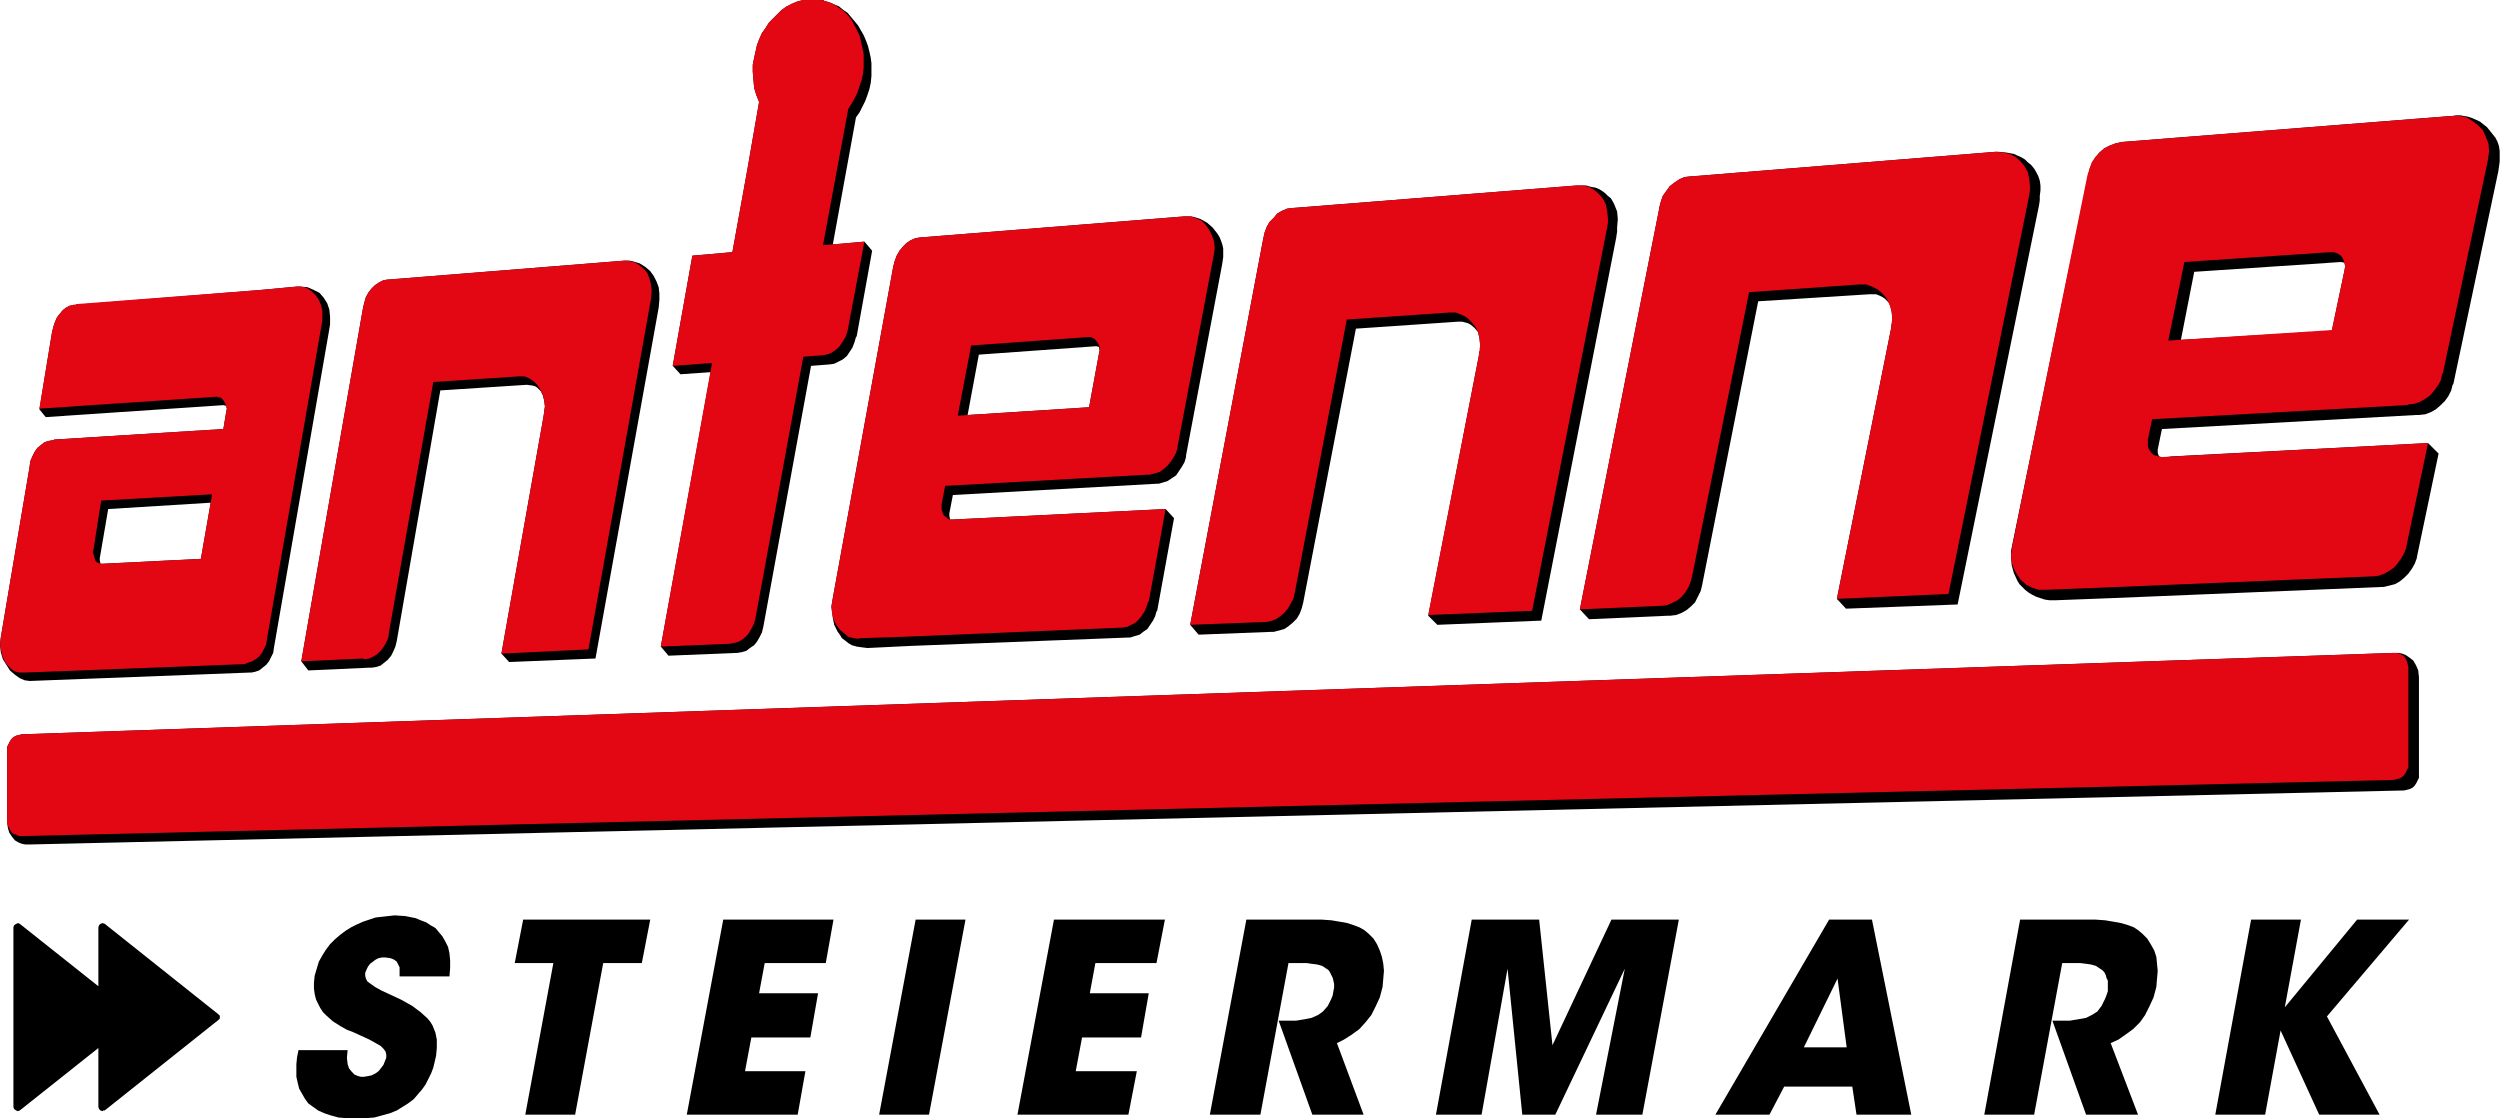 <svg width="800" height="357.91" version="1.1" viewBox="0 0 800 357.91" xml:space="preserve" xmlns="http://www.w3.org/2000/svg"><defs><clipPath id="b"><path d="m-3.049e-6 1.8311e-4h720v405h-720z" clip-rule="evenodd"/></clipPath><clipPath id="a"><path d="m0 0h889.04v398.14h-889.04z"/></clipPath></defs><g transform="matrix(1.333 0 0 -1.333 1.7131e-5 357.91)"><g transform="matrix(6.322 0 0 6.322 -3769.6 -2129.4)"><g clip-path="url(#b)"><g transform="matrix(1.318 0 0 .59 596.28 336.84)"><g transform="scale(.081 .181)"><g clip-path="url(#a)"><path d="m36.365 2.44-0.749 0.249-0.5 0.499-0.249 0.749v20.962l-27.971-22.209-0.749-0.249-0.499 0.249-0.749 0.499-0.25 0.749v63.885l0.25 0.748 0.749 0.499 0.749 0.25 0.499-0.25 27.971-22.209v20.962l0.249 0.748 0.5 0.499 0.749 0.25 0.749-0.25 40.458-32.191 0.499-0.499v-0.999l-0.499-0.499-40.458-32.191h-0.499z"/><path d="m123.52 24.151-0.25-2.745 0.25-2.246 0.5-1.497 1-1.248 1-0.998 1.25-0.499 1-0.25h1l1.5 0.25 1.24 0.249 1.5 0.749 1 0.748 1 1.248 0.75 0.998 1 2.496v1.247l-0.25 0.999-0.75 0.998-1 0.998-1.75 0.998-2.24 1.248-6 2.745-2 0.749-2.24 1.247-2.75 1.747-2.25 1.997-1.25 1.247-1 1.498-0.75 1.497-0.74 1.497-0.5 1.997-0.25 1.996v1.996l0.25 2.496 0.74 2.495 0.75 2.496 1.25 2.246 1.25 1.996 1.5 1.997 1.75 1.746 1.75 1.498 1.99 1.497 2 1.248 2 0.998 2.25 0.998 2.25 0.749 2.24 0.748 2.25 0.25 2.25 0.249 2.25 0.25 3.74-0.25 3.75-0.748 1.75-0.749 1.99-0.749 1.5-0.998 1.75-0.998 2.5-2.994 1-1.747 1-1.997 0.5-2.246 0.24-2.495v-2.745l-0.24-2.995h-17.74v3.244l-0.5 0.999-0.5 0.998-0.99 0.748-1.25 0.5-1.75 0.249h-1.25l-1.25-0.249-1-0.5-1-0.748-1-0.749-0.74-0.998-0.5-0.998-0.5-1.248v-0.998l0.25-0.998 0.5-0.999 0.99-0.748 1.75-1.248 2.25-1.248 6.99-3.244 4-2.246 3-2.246 2.49-2.246 1-1.247 0.75-1.248 1-2.496 0.5-2.495v-2.995l-0.25-2.745-1-4.242-0.75-1.996-1-1.997-1-1.996-1.24-1.747-1.5-1.747-1.5-1.747-2-1.497-2-1.248-2-1.248-2.49-0.998-5.5-1.497-3.24-0.25-3.25-0.25-3.25 0.25-2.99 0.25-2.75 0.749-2.25 0.749-2.25 0.998-1.74 1.248-1.75 1.248-1.25 1.747-1 1.747-1 1.747-0.5 1.996-0.5 2.246v4.492l0.25 2.495 0.5 2.496z"/><path d="m196.7 55.095h-13.74l3 15.472h45.2l-3-15.472h-13.73l-9.99-53.903h-17.73z"/><path d="m257.13 70.567h39.21l-2.75-15.472h-21.72l-2-10.731h20.98l-2.75-15.721h-20.98l-2.25-11.979h21.48l-2.75-15.472h-39.45z"/><path d="m325.56 70.567h17.73l-12.98-69.375h-17.74z"/><path d="m374.76 70.567h39.46l-3-15.472h-21.73l-1.99-10.731h20.97l-2.74-15.721h-20.98l-2.25-11.979h21.73l-3-15.472h-39.46z"/><path d="m443.19 70.567h26.72l3.49-0.25 3-0.499 2.75-0.499 2.25-0.749 1.99-0.748 1.75-0.999 1.5-1.247 1.75-1.747 1.25-1.996 1-2.246 0.75-2.246 0.5-2.496 0.24-2.495-0.24-2.745-0.25-2.995-1-3.743-1.5-3.244-1.5-2.995-2-2.495-2.25-2.496-2.74-1.996-2.75-1.747-2.5-1.248 9.49-25.454h-18.23l-11.99 33.44h6.25l2.99 0.499 2.5 0.499 2.25 0.998 1.75 1.248 1.75 1.996 1.24 2.496 0.5 1.248 0.25 1.497 0.25 1.248v1.247l-0.25 1.248-0.25 0.998-0.5 0.998-0.49 0.999-0.5 0.748-0.75 0.499-1.5 0.999-1.75 0.499-2 0.249-1.75 0.25h-6.49l-9.99-53.903h-17.98z"/><path d="m510.62 1.192 12.73 69.375h23.98l4.74-44.669 20.98 44.669h23.97l-12.98-69.375h-16.48l10.23 51.906-24.72-51.906h-11.74l-5.24 51.906-9.24-51.906z"/><path d="m629.24 1.192h-19.23l40.46 69.375h15.23l13.99-69.375h-19.48l-1.5 9.982h-24.23zm24.22 48.413-11.98-24.456h15.23z"/><path d="m718.4 70.567h26.72l3.49-0.25 3-0.499 2.75-0.499 2.5-0.749 1.99-0.748 1.5-0.999 1.5-1.247 1.75-1.747 1.25-1.996 1.25-2.246 0.75-2.246 0.25-2.496 0.24-2.495-0.24-2.745-0.25-2.995-1-3.743-1.5-3.244-1.5-2.995-1.75-2.495-2.5-2.496-2.74-1.996-2.5-1.747-2.75-1.248 9.74-25.454h-18.48l-11.99 33.44h6.25l2.99 0.499 2.75 0.499 2 0.998 2 1.248 1.5 1.996 1.24 2.496 0.5 1.248 0.5 1.497v3.743l-0.5 0.998-0.25 0.998-0.5 0.999-0.74 0.748-0.75 0.499-1.5 0.999-1.75 0.499-1.75 0.249-2 0.25h-6.49l-9.99-53.903h-17.73z"/><path d="m800.56 70.567h17.73l-5.74-31.194 25.72 31.194h18.48l-29.22-34.438 18.73-34.937h-21.48l-13.73 29.946-5.5-29.946h-17.73z"/><path d="m109.54 159.16 21.97 0.99h0.75l1.5 0.25 1.5 0.5 2.5 2 1.25 1.5 0.75 1.49 0.75 1.75 0.49 2 15.49 89.09 30.72 1.99 1.99-0.25 1-0.25 0.75-0.5 0.5-0.5 0.75-0.74 0.75-1.5 0.5-2 0.25-1.99-0.25-1.5v-0.25l-0.25-1.75-14.98-84.34 2.74-3 30.72 1.25 22.48 124.77 0.25 2.75v2.24l-0.25 2.25-0.75 2-1 1.99-1.25 1.75-1.75 1.5-2 1.24-2.49 0.75-1.25 0.25h-1.5l-84.16-6.74h-0.25l-1.5-0.25-1.5-0.74-1.5-1-1.25-1.25-0.99-1.25-1-1.74-0.5-1.75-0.5-2-21.98-125.77z"/><path d="m426.2 171.88 25.98 1h0.75l1.99 0.5 1.75 0.5 1.5 1 1.5 1.25 1.5 1.49 1 1.75 0.75 2 0.5 1.99 18.73 97.33 36.46 2.49h1.25l0.99-0.25 1-0.25 1-0.5 1.5-1.24 1.25-1.5 0.5-2.25 0.25-2.49v-1.75l-0.25-0.25-0.25-1.75-17.98-92.33 3.24-3.24 36.97 1.49 26.72 136.51v0.25l0.25 1.49v1.5l0.25 3-0.25 2.74-1 2.5-0.5 0.99-0.75 1.25-1 0.75-1 1-1 0.75-1.25 0.75-1.24 0.5-1.5 0.24-1.75 0.5h-3.5l-100.64-7.98h-0.25l-2-0.25-1.75-0.75-1.75-1-1.24-1.5-1.5-1.49-1-1.75-0.75-2-0.5-2.24-25.97-137.25z"/><path d="m565.06 177.37 28.22 1.25h0.75l2 0.25 1.99 0.75 1.75 1 1.5 1.25 1.5 1.49 2 4 0.5 1.99 19.97 101.07 39.46 2.49h2.5l1.25-0.5 1-0.49 0.75-0.5 1.5-1.5 0.5-1 0.49-2.24 0.25-2.25v-2h-0.25l-0.25-1.99-19.22-95.83 3.24-3.49 39.71 1.49 28.97 142 0.25 1.74v1.5l0.25 2v1.74l-0.25 1.75-0.5 1.5-0.75 1.5-0.75 1.24-1 1.25-1.25 1-1 1-1.24 0.75-2.75 1.24-2.75 0.5-2.75 0.25h0.25-1.24l-108.14-8.73h-0.25l-2.25-0.25-1.75-0.75-1.74-1.25-1.75-1.25-1.25-1.74-1.25-1.75-0.75-2.25-0.5-1.99v-0.25l-28.22-142.49z"/><path d="m237.65 164.4 24.23 0.99h0.25l1.5 0.25 1.74 0.5 1.25 1 1.5 1 1 1.25 1 1.74 0.75 1.5 0.5 2 16.98 92.83 6.49 0.5 1.75 0.25 3 1.5 1.5 1.24 1 1.5 0.99 1.5 0.75 1.99 0.5 1.75 0.25 0.25 5.5 30.45-2.75 3.24-11.24-1 8.24 45.17 1.25 1.75 1 1.99 1 2 0.75 2 0.75 2.24 0.5 2.25 0.25 2.49v4.5l-0.25 1.99-0.5 2.25-0.5 1.99-0.75 2-0.75 1.75-1 1.74-1 1.75-2.5 3-1.24 1.49-1.5 1-1.5 1.25-3.5 1.5-1.75 0.49-0.25 0.25h-0.74l-2.5 0.25h-2.25l-2-0.25-2-0.49-1.99-1-1.75-0.75-1.75-1.25-1.5-1.5-1.5-1.49-1.49-1.5-1.25-2-1.25-1.74-1-2.25-0.75-2-0.5-2.24-0.5-2.25-0.5-2.49v-2.5l0.25-2.99 0.25-2.75 0.75-2.49 1-2.5-4.25-24.46-5.24-28.94-14.24-1.25-6.99-39.18 2.75-2.99 10.74 0.74-17.73-97.57z"/><path d="m10.392 155.41 78.418 3h0.499l1.249 0.25 1.498 0.5 1.249 0.99 1.249 1 0.999 1.25 0.749 1.5 0.749 1.49 0.25 1.75 19.479 112.05 0.5 2.99v2.75l-0.25 2.49-0.75 2.25-1.25 2-1.5 1.74-1.99 1-2.25 1-2.5 0.25h-1.25l-13.484-1.25-65.181-5.24h-0.749l-1.499-0.5-1.248-0.5-1.249-1-0.999-1.24-0.999-1.25-0.749-1.75-0.499-1.5-0.5-1.99-4.495-27.45 2.247-2.75 63.184 4.25 0.999-0.25 0.25-1-0.25-1.25-0.999-5.99-60.187-3.74-0.249-0.25h-0.25l-1.499-0.25-1.498-0.5-1.249-1-1.248-1-0.999-1.49-0.75-1.5-0.749-1.75-0.25-1.99-10.239-60.65-0.25-2.24v-0.5l0.25-2.5 0.749-2.49 1.249-2 1.249-1.99 1.748-1.5 1.748-1.25 1.748-0.75zm24.974 42.93v0.74l2.997 17.47 36.462 2.25-3.497-19.97-34.963-1.74h-0.749z"/><path d="m873.48 356.55-1.5-0.25h-0.49l-116.88-9.23-2.25-0.5-2-0.75-2-1-1.74-1.5-1.5-1.74-1-1.75-1-2.25-0.5-2.24-27.47-133.76v-1.75l0.25-3.24 0.75-2.75 1.25-2.74 0.75-1.25 1-1 0.99-1 1.25-0.99 1.25-0.75 1.5-0.75 3-1 1.75-0.25h1.99l19.73 0.75 96.65 3.99h0.5l4 1 1.74 1 1.5 1.25 1.5 1.49 1.25 1.75 1 1.75 0.75 1.99v0.25l7.74 36.94-3.75 3.74-91.15-4.74-1.75-0.25h-2l-0.75 0.25-0.25 0.5-0.25 0.75v1.24l1.5 7.24 90.41 4.99h1l2.24 0.25 2 0.75 1.75 1 1.75 1.5 1.5 1.49 1.25 1.75 0.99 2 0.5 1.99 0.25 0.25 15.99 75.61 0.5 3.5v3.74l-0.25 1.75-0.5 1.5-0.75 1.49-3 3.75-1.25 0.99-1.25 1-2.74 1.25-1.5 0.5-1.5 0.25-1.25 0.25zm-39.46-53.65-0.25-1.5-4.49-21.46-53.69-3.25 4.74 24.21 52.2 3.49 1.24-0.25z"/><path d="m852.26 165.39h-1l-843.61-28.94-0.999-0.25-0.999-0.25-0.999-0.5-0.749-0.75-0.499-0.75-0.499-1-0.499-0.99v-26.21l0.25-2.49 0.499-1.75 0.999-1.5 0.999-1.244 1.249-0.749 1.249-0.499 1.249-0.25h1.249l844.86 19.212 2 0.5 1 0.5 0.75 0.75 0.5 0.75 1 2v35.68l-0.25 2.5-0.75 1.74-1 1.75-1.25 1-1.5 1-1.25 0.5-1.25 0.24z"/><path d="m296.09 184.86-0.25-1.5-0.25-1.49 0.5-4 0.5-2.49 1.25-2.5 0.75-1 0.75-1.24 1-0.75 1.25-1 1.24-0.75 1.75-0.5 1.75-0.25 2-0.25h0.25l15.48 0.75 77.67 2.99h0.25l1.5 0.5 1.75 0.5 1.25 1 1.49 1 1 1.5 1 1.49 0.75 1.5 0.5 1.75 0.25 0.25 5.99 32.94-2.99 3.24-75.92-3.74h-0.75l-0.25 1.25v0.99l1.25 6.49 72.42 4h0.75l1.75 0.5 1.5 0.49 1.49 1 1.5 1 2 3 1 1.74 0.5 1.75v0.5l12.74 67.38 0.25 1.49 0.25 1.75v2.99l-0.25 1.25-0.5 1.5-0.5 1.25-0.75 1.25-1.75 2.24-2 1.75-2.25 1.25-2.24 0.74-1.25 0.25h-2.25l-93.9-7.48-1.75-0.25-1.75-0.75-1.5-1-1.24-1.25-1.25-1.49-1-1.75-0.75-2-0.5-1.99zm94.9 88.09-0.25-1.25-3.49-18.96-43.21-2.75 4 21.46 41.7 3 1-0.25z"/><path d="m222.17 304.89-84.16-6.74h-0.25l-1.5-0.25-1.5-0.74-1.5-1-1.25-1.25-0.99-1.25-1-1.74-0.5-1.75-0.5-2-21.98-125.77 21.98 1 0.5-0.25 1.75 0.25 1.49 0.75 1.25 0.75 1.25 1.24 1 1.25 1 1.75 0.75 1.74 0.25 2 15.73 88.84 30.47 2h2l1.75-0.75 1.49-1 1.25-1.25 1-1.5 1-1.99 0.5-2 0.25-2.24-0.25-1.5v-0.25l-0.25-1.75-14.98-84.34 30.96 1.49 22.23 124.53 0.25 2.99-0.25 2.25-0.5 1.99-0.75 2-1.25 1.5-1.5 1.25-1.49 0.99-1.75 0.5z" fill="#e30613"/><path d="m560.56 331.59-100.64-7.98h-0.25l-2-0.25-1.75-0.75-1.75-1-1.24-1.5-1.5-1.49-1-1.75-0.75-2-0.5-2.24-25.97-137.25 25.97 1h0.75l1.75 0.24 2 0.75 1.49 1 1.5 1.25 1.25 1.5 1 1.74 1 1.75 0.5 2.25 18.48 97.07 36.71 2.5h2l2-0.75 1.99-1 1.5-1.5 1.5-1.75 1-1.99 0.5-2.25 0.25-2.49-0.25-1.5 0.25-0.25h-0.25l-0.25-2-17.98-92.08 36.96 1.5 26.72 136.5 0.25 1.5v1.5l-0.25 2.49-0.5 2.5-1 1.99-1.5 1.75-1.74 1.5-1.75 0.99-2.25 0.5z" fill="#e30613"/><path d="m709.91 343.57h-0.25l-108.14-8.73h-0.25l-2.25-0.25-1.75-0.75-1.99-1.25-1.5-1.25-1.25-1.74-1.25-1.75-0.75-2.25-0.5-1.99v-0.25l-28.22-142.49 27.97 1.24h1l2 0.25 1.75 0.75 1.99 1 1.5 1.25 1.25 1.5 1.25 1.99 0.75 2 0.5 2 20.23 100.81 39.21 2.75h2.49l2-0.75 2-1 1.75-1.5 1.5-1.74 1-2.25 0.74-2.25 0.25-2.49-0.25-1.75v-0.25l-0.25-1.99-19.22-95.83 39.7 1.75 28.72 141.74 0.25 1.75v1.49l-0.25 2.75-0.5 2.25-1.25 2.24-1.49 1.75-1.75 1.5-2 0.99-2.25 0.5z" fill="#e30613"/><path d="m307.33 311.63-14.73-1.25 8.99 48.41 1.24 2 1 1.75 1 1.99 1.5 4.5 0.5 2.24 0.25 2.25v4.74l-0.5 2.49-0.5 2.25-0.5 2-1 1.99-1 2-1 1.75-1.24 1.49-1.5 1.5-1.5 1-1.75 1.25-1.75 0.75-1.75 0.49-1.74 0.5-2 0.25-2-0.25-2.25-0.25-1.75-0.49-1.99-0.75-1.75-1-1.75-1.25-1.5-1.5-1.5-1.49-1.49-1.5-1.25-2-1.25-1.74-1-2.25-0.75-2-0.5-2.24-0.5-2.25-0.5-2.49v-2.5l0.25-2.74 0.25-3 0.75-2.49 1-2.5-4.25-24.46-5.24-28.94-14.24-1.25-6.99-39.18 13.99 1-18.23-100.82 24.22 1h0.25l1.5 0.25 1.75 0.5 1.25 0.75 1.49 1.24 1 1.25 1 1.75 0.75 1.5 0.5 1.99 16.98 92.83 6.5 0.5 1.74 0.25 1.5 0.5 1.5 1 1.5 1.25 1 1.5 1 1.49 0.75 1.75 0.5 2v0.25z" fill="#e30613"/><path d="m106.54 295.66h-1l-13.484-1.25-65.181-4.99v-0.25h-0.749l-1.499-0.25-1.248-0.75-1.249-1-0.999-1.24-0.999-1.25-0.749-1.75-0.499-1.5-0.5-1.99-4.495-27.2 62.933 4.24h0.25l0.5-0.25h0.749l0.499-0.5 0.5-0.5 0.749-1.25 0.5-1.74-0.25-1.25-0.999-5.99-60.187-3.74-0.249-0.25h-0.25l-1.499-0.25-1.498-0.5-1.249-1-1.248-1-0.999-1.49-0.75-1.5-0.749-1.75-0.25-1.99-10.239-60.65-0.25-2.24 0.25-2 0.499-1.99 0.749-2 0.999-1.5 1.249-1.25 1.249-0.99 1.748-0.5h1.998l77.669 2.99h0.499l1.249 0.5 1.498 0.5 1.249 0.75 1.248 1 0.999 1.24 0.75 1.5 0.749 1.5 0.25 1.75 19.476 112.04 0.25 1.5v3.49l-0.5 2-0.75 1.75-0.99 1.49-1.25 1.25-1.25 1-1.5 0.75zm-35.212-96.83-34.963-1.74h-0.749l-0.5 0.25-0.749 0.25-0.499 0.5-0.5 1.49-0.499 1.75 0.25 0.75 2.747 17.47 39.458 2.24z" fill="#e30613"/><path d="m421.46 320.61h-0.25l-93.9-7.48-1.75-0.25-1.75-0.75-1.5-1-1.24-1.25-1.25-1.49-1-1.75-0.75-2-0.5-1.99-21.48-117.79-0.25-1.5-0.25-1.49 0.25-2.5 0.5-2 1-1.99 1.25-1.75 3-2.5 1.99-0.49 2-0.25v0.25l15.73 0.49 77.42 3.25h0.25l1.75 0.25 3 1.5 1.25 1.24 1 1.25 0.99 1.5 0.75 1.75 0.5 1.74h0.25l6 32.94-75.92-3.74h-0.75l-0.75 0.25-0.5 0.5-0.75 0.5-0.5 0.75-0.25 0.74-0.25 0.75v2l1.25 6.49 72.17 3.99h0.75l3.5 1 1.25 1 1.5 1.24 0.99 1.25 1 1.5 1 1.75 0.5 1.99v0.25l12.74 67.38 0.25 1.5 0.25 1.74-0.25 2.25-0.75 2.25-1 1.99-1.25 1.75-1.5 1.5-1.74 0.75-2 0.74zm-34.21-67.87-46.71-3 4.75 24.96 41.46 2.99h0.99l0.75-0.25 0.75-0.5 0.5-0.5 0.5-0.74 0.5-0.75 0.25-1v-1l-0.25-1.25z" fill="#e30613"/><path d="m871.98 356.3h-0.25l-117.12-9.23-2.25-0.5-2-0.75-2-1-1.74-1.5-1.5-1.74-1.25-1.75-0.75-2.25-0.75-2.24-26.72-131.76-0.25-1.5-0.25-1.75 0.25-2.74 0.75-2.25 1.25-2.25 1.25-1.74 1.99-1.75 2-1 2.25-0.75h2.75l19.48 0.75 96.39 4h0.5l2 0.25 2 0.74 1.75 1 1.75 1.25 1.24 1.5 1.25 1.74 1 1.75 0.75 2v0.25l7.74 36.93-94.9-4.99-1 0.25-0.74 0.25-1 0.25-0.75 0.75-0.5 0.74-0.5 0.75-0.25 1v2.25l1.5 7.23 90.15 5h0.5l0.5 0.24 2.25 0.25 2 0.75 1.74 1 1.75 1.25 1.5 1.75 1.25 1.74 1 1.75 0.5 2.25 0.25 0.24 15.98 75.62 0.25 1.74 0.25 1.75-0.25 2.75-1 2.49-1 2.25-1.75 1.74-1.99 1.5-2 1.25-2.5 0.5zm-42.7-76.11-58.19-3.75 5.74 27.95 51.95 3.5h1l1-0.25 1-0.5 0.75-0.5 0.5-0.75 0.5-1 0.24-1 0.25-0.99-0.25-1.5z" fill="#e30613"/><path d="m856.5 125.72v-1l-1-2-0.5-0.75-0.75-0.75-1-0.49-0.99-0.25-1-0.25-843.61-19.97h-0.999l-0.999 0.5-0.999 0.25-0.749 0.75-0.499 0.75-0.999 2v27.45l0.499 0.99 0.499 1 0.499 0.75 0.749 0.75 0.999 0.5 1.998 0.5 843.61 28.94h1l0.99-0.24 1-0.5 0.75-0.5 0.5-0.75 0.5-1 0.5-2z" fill="#e30613"/></g></g></g></g></g></g></svg>
